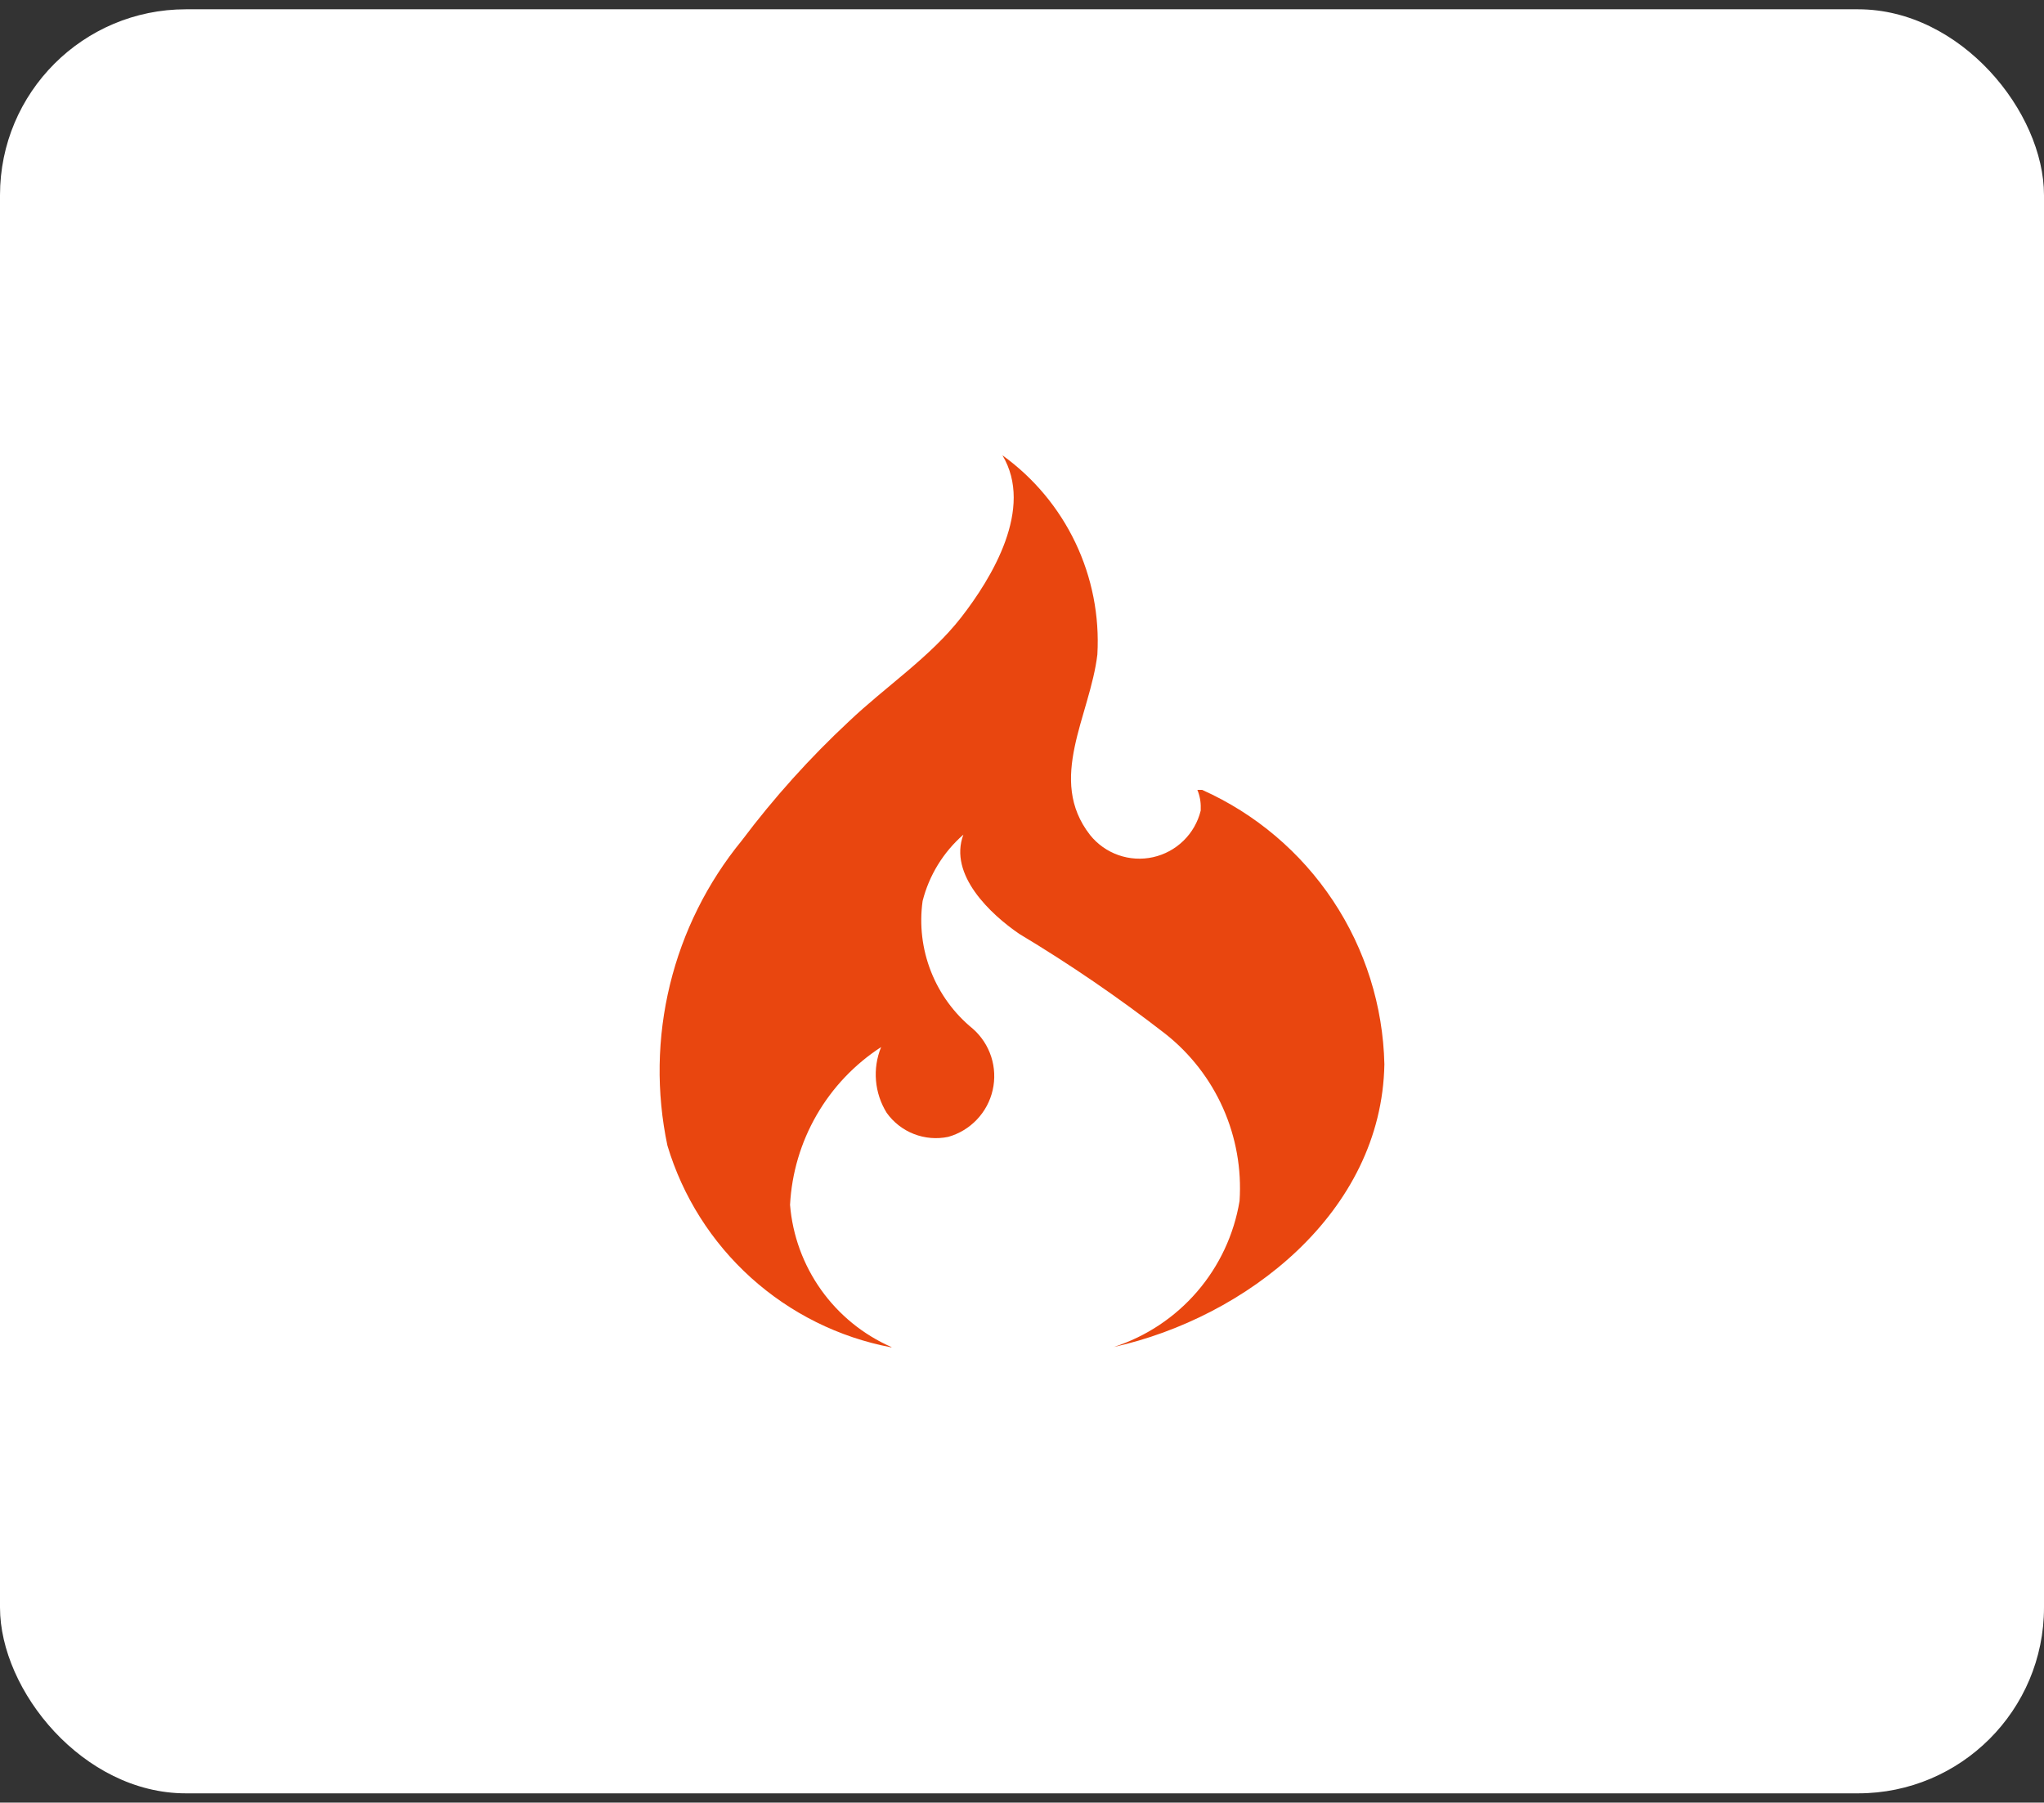 <svg width="110" height="97" viewBox="0 0 110 97" fill="none" xmlns="http://www.w3.org/2000/svg">
<rect x="0" y="0" width="110" height="97" fill="#333333" stroke="none"/>
<rect y="0.5" width="110" height="96" rx="10" fill="white"/>
<path d="M45.695 38.811C43.584 40.777 41.652 42.925 39.919 45.231C38.068 47.493 36.747 50.142 36.055 52.981C35.362 55.821 35.315 58.78 35.917 61.64C36.737 64.379 38.293 66.839 40.415 68.754C42.538 70.669 45.145 71.965 47.953 72.5H47.985L47.965 72.482C46.452 71.816 45.148 70.754 44.189 69.408C43.23 68.061 42.652 66.481 42.517 64.834C42.606 63.133 43.096 61.476 43.948 60C44.8 58.524 45.989 57.271 47.419 56.343C46.943 57.503 47.059 58.823 47.719 59.883C48.086 60.396 48.594 60.792 49.182 61.021C49.771 61.251 50.413 61.304 51.031 61.175C51.619 61.009 52.151 60.688 52.572 60.245C52.993 59.802 53.287 59.254 53.422 58.658C53.558 58.062 53.53 57.441 53.342 56.859C53.153 56.278 52.812 55.758 52.352 55.355C51.349 54.538 50.573 53.477 50.1 52.273C49.627 51.07 49.472 49.764 49.651 48.483C50.002 47.098 50.768 45.853 51.845 44.913C51.035 47.073 53.319 49.205 54.854 50.253C57.576 51.886 60.198 53.679 62.706 55.625C64.054 56.687 65.123 58.062 65.82 59.63C66.517 61.198 66.822 62.912 66.708 64.624C66.409 66.43 65.619 68.118 64.424 69.504C63.23 70.89 61.677 71.921 59.936 72.484C67.04 70.904 74.362 65.264 74.502 57.265C74.431 54.129 73.473 51.078 71.737 48.465C70.002 45.852 67.561 43.786 64.698 42.505H64.438C64.568 42.819 64.63 43.157 64.618 43.497C64.614 43.537 64.622 43.577 64.618 43.617C64.467 44.233 64.146 44.795 63.692 45.238C63.238 45.681 62.67 45.989 62.05 46.126C61.431 46.263 60.785 46.223 60.187 46.013C59.589 45.802 59.061 45.428 58.664 44.933C56.322 41.933 58.664 38.519 59.056 35.22C59.175 33.147 58.769 31.078 57.876 29.205C56.983 27.331 55.631 25.713 53.947 24.5C55.658 27.354 53.379 31.1 51.719 33.232C50.055 35.364 47.651 36.952 45.695 38.811Z" fill="#E9460F"/>
</svg>
